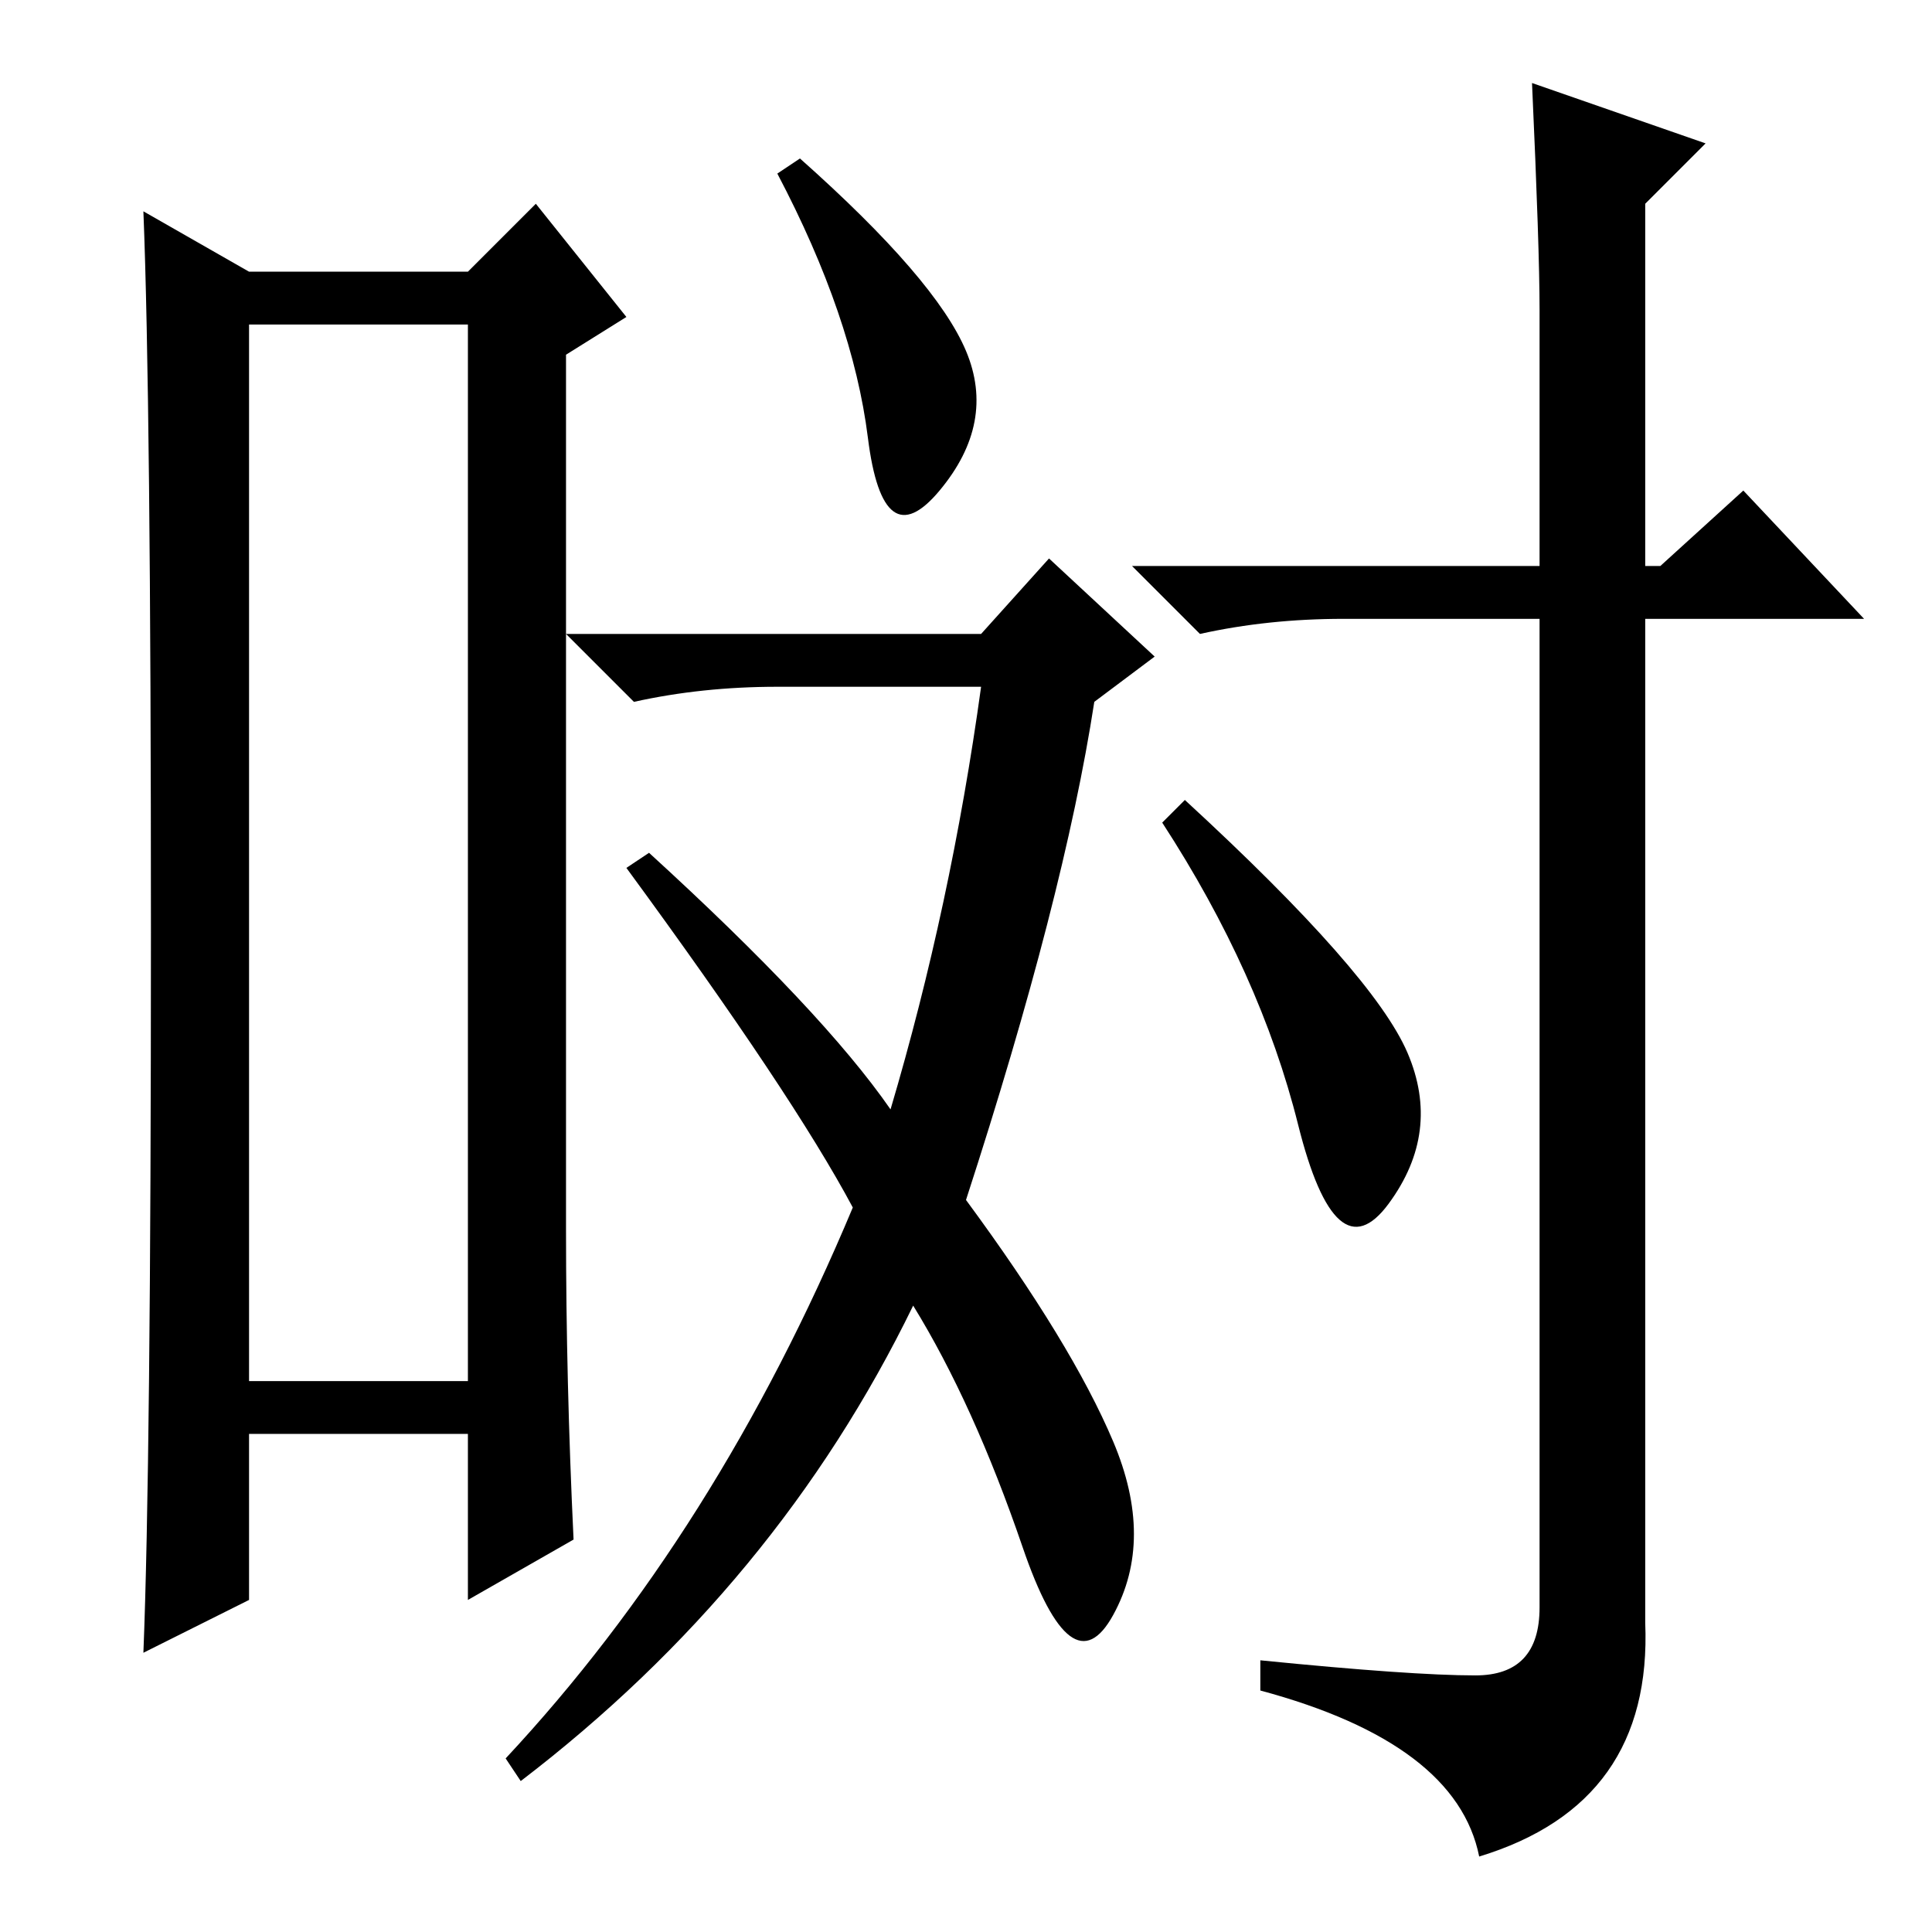<?xml version="1.0" standalone="no"?>
<!DOCTYPE svg PUBLIC "-//W3C//DTD SVG 1.1//EN" "http://www.w3.org/Graphics/SVG/1.1/DTD/svg11.dtd" >
<svg xmlns="http://www.w3.org/2000/svg" xmlns:xlink="http://www.w3.org/1999/xlink" version="1.1" viewBox="0 -36 256 256">
  <g transform="matrix(1 0 0 -1 0 220)">
   <path fill="currentColor"
d="M128 209.5q4 -9.5 -3.5 -18.5t-9.5 7t-12 35l3 2q18 -16 22 -25.5zM130 172l9 10l14 -13l-8 -6q-4 -26 -17 -66q14 -19 19.5 -32t0 -23t-12 9t-14.5 32q-18 -37 -52 -63l-2 3q28 30 46 73q-8 15 -30 45l3 2q23 -21 32 -34q8 27 12 56h-27q-10 0 -19 -2l-9 9h55zM157 150
q25 -23 29.5 -33.5t-2.5 -20t-12 10.5t-18 40zM203 245l23 -8l-8 -8v-48h2l11 10l16 -17h-29v-133q1 -24 -22 -31q-3 15 -29 22v4q20 -2 28.5 -2t8.5 9v131h-26q-10 0 -19 -2l-9 9h54v34q0 8 -1 30zM19 228l14 -8h29l9 9l12 -15l-8 -5v-116q0 -20 1 -41l-14 -8v22h-29v-22
l-14 -7q1 25 1 95.5t-1 95.5zM62 73v140h-29v-140h29z" />
  </g>

</svg>

